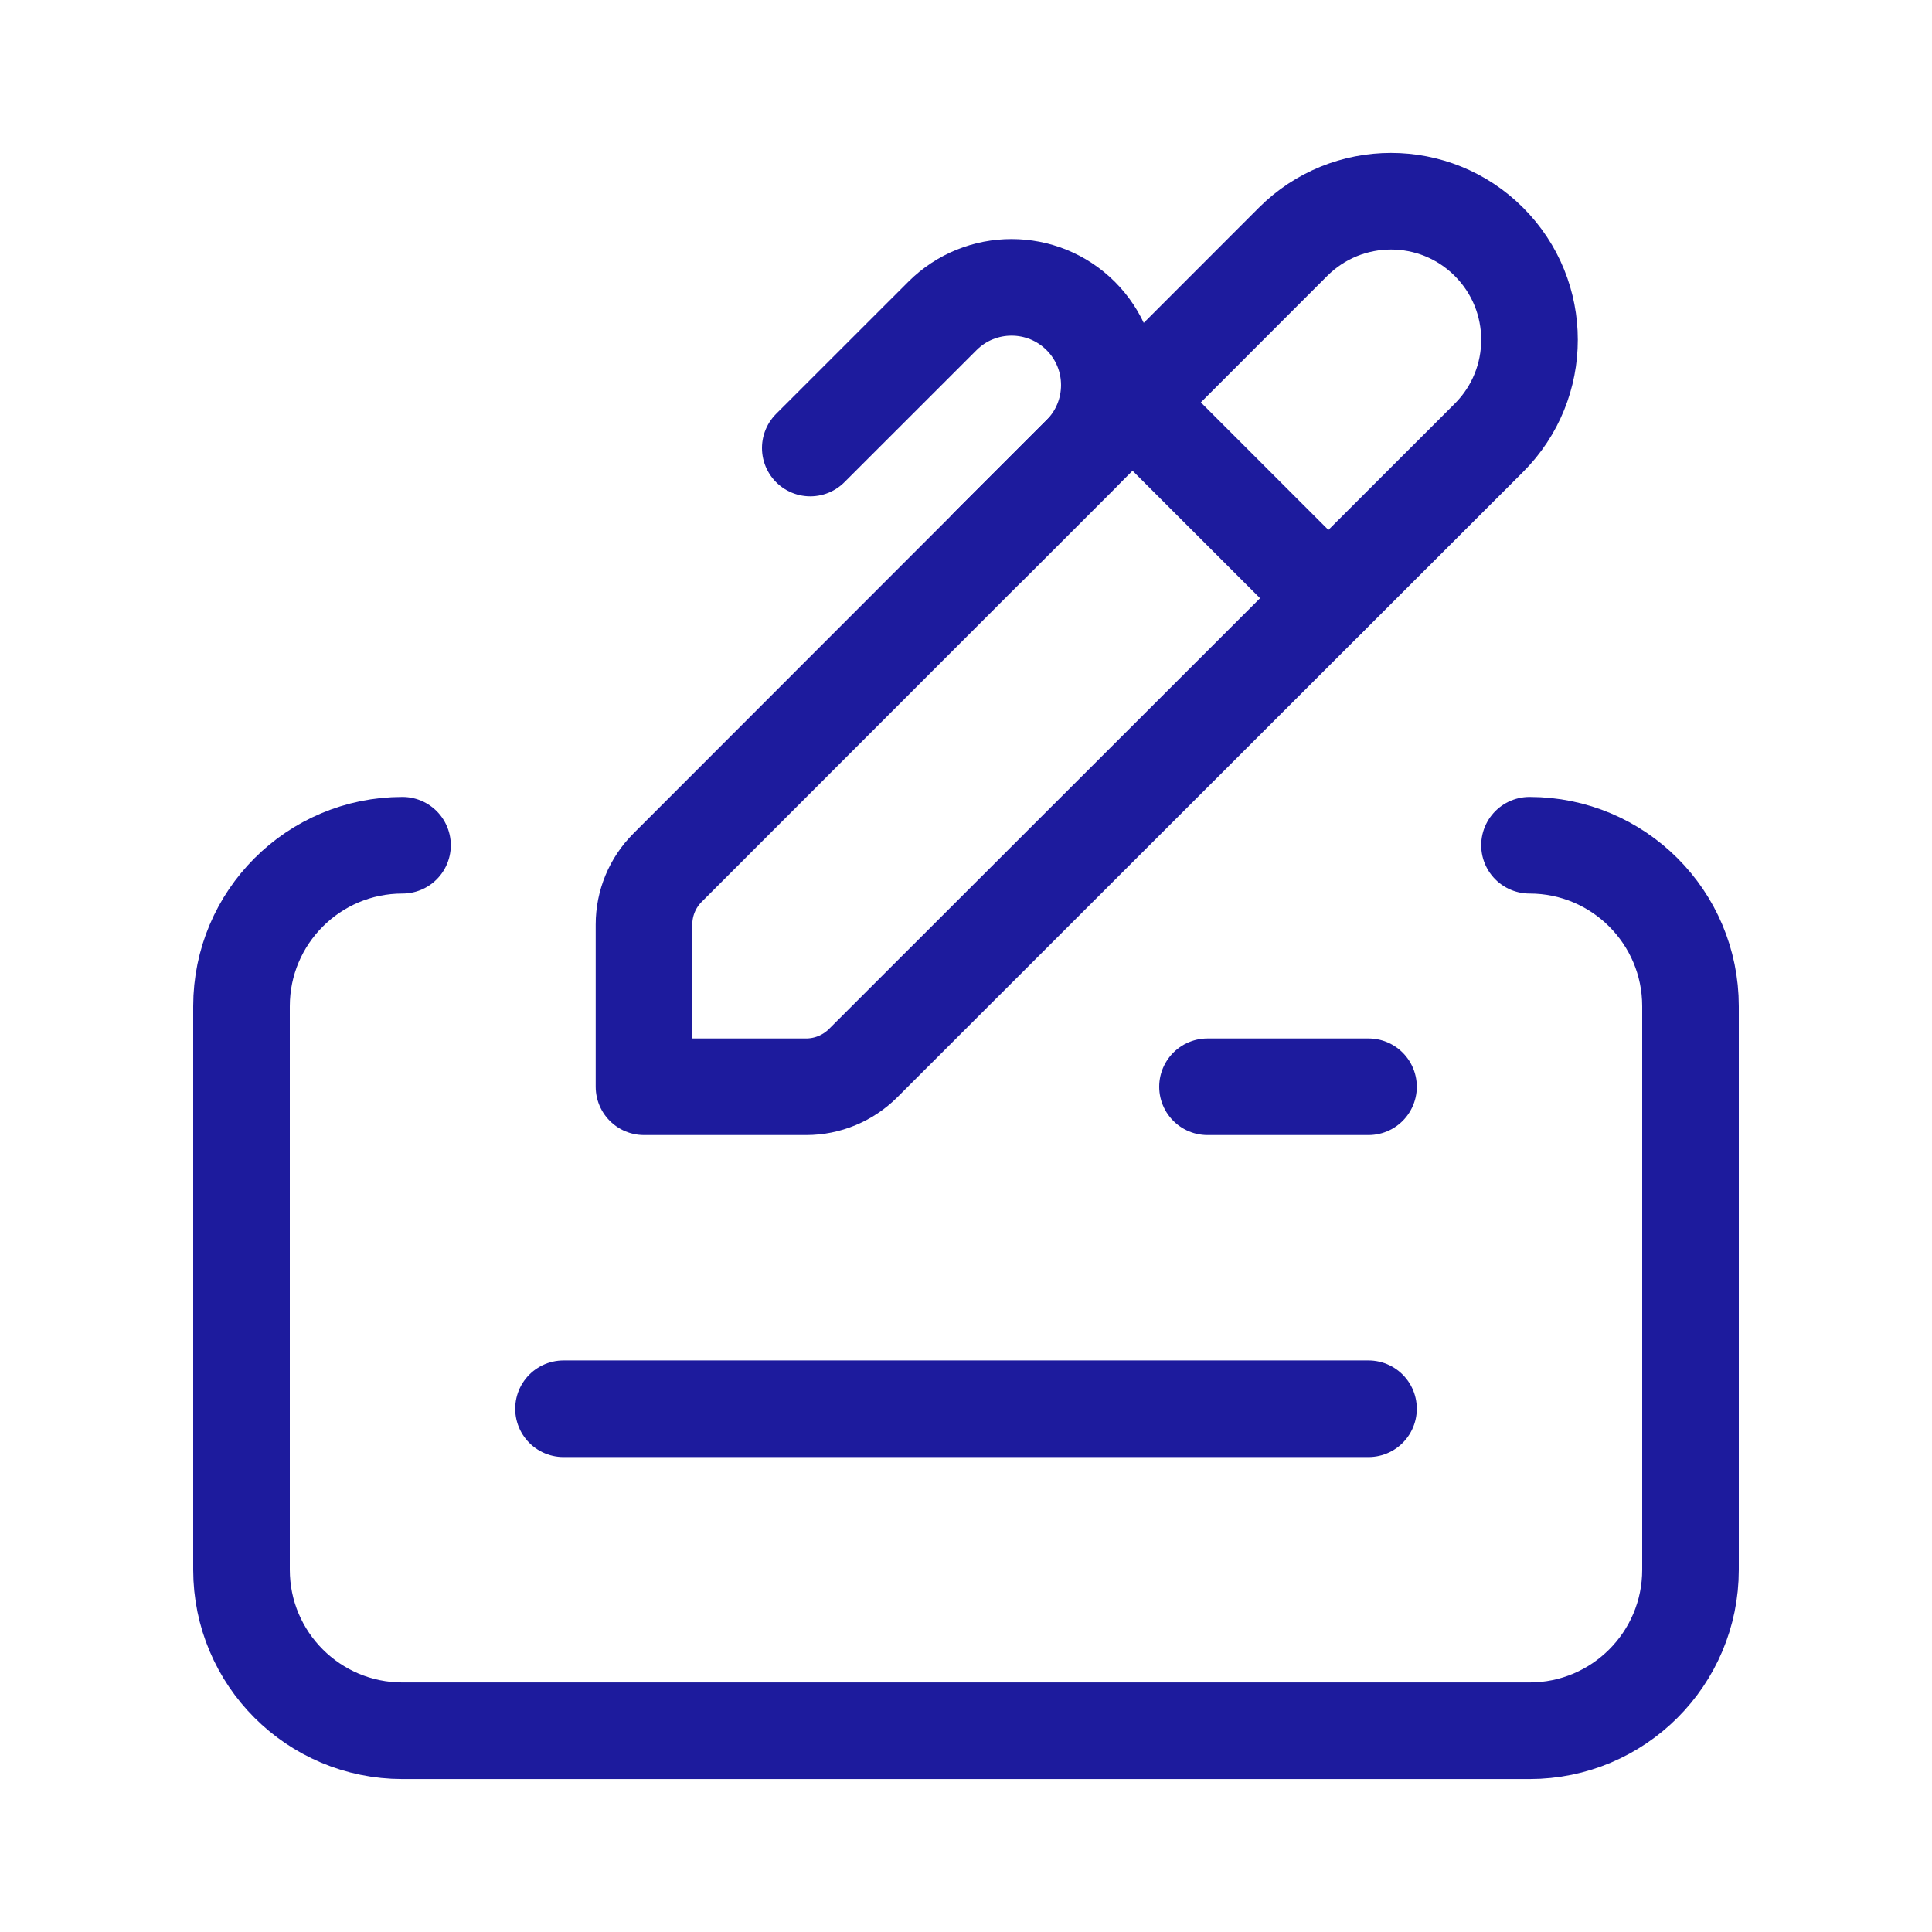 <svg width="30" height="30" viewBox="0 0 30 30" fill="none" xmlns="http://www.w3.org/2000/svg">
<path fill-rule="evenodd" clip-rule="evenodd" d="M20.078 3.755C20.918 2.915 22.28 2.914 23.12 3.755V3.755C23.96 4.595 23.96 5.957 23.12 6.798L13.402 16.509C13.168 16.742 12.85 16.875 12.519 16.875H10V14.356C10 14.025 10.131 13.707 10.366 13.473L20.078 3.755V3.755Z" stroke="#1D1B9D" stroke-width="1.5" stroke-linecap="round" stroke-linejoin="round"/>
<path d="M18.75 16.875H21.25" stroke="#1D1B9D" stroke-width="1.5" stroke-linecap="round" stroke-linejoin="round"/>
<path d="M8.75 21.875H21.25" stroke="#1D1B9D" stroke-width="1.5" stroke-linecap="round" stroke-linejoin="round"/>
<path d="M23.75 13.125V13.125C25.131 13.125 26.25 14.244 26.25 15.625V24.375C26.25 25.756 25.131 26.875 23.75 26.875H6.25C4.869 26.875 3.75 25.756 3.75 24.375V15.625C3.75 14.244 4.869 13.125 6.25 13.125V13.125" stroke="#1D1B9D" stroke-width="1.5" stroke-linecap="round" stroke-linejoin="round"/>
<path d="M17.587 6.25L20.625 9.287" stroke="#1D1B9D" stroke-width="1.5" stroke-linecap="round" stroke-linejoin="round"/>
<path d="M12.582 6.957L14.634 4.906C15.226 4.314 16.188 4.314 16.781 4.906V4.906C17.374 5.499 17.374 6.46 16.781 7.054L15.355 8.48" stroke="#1D1B9D" stroke-width="1.5" stroke-linecap="round" stroke-linejoin="round"/>
</svg>
